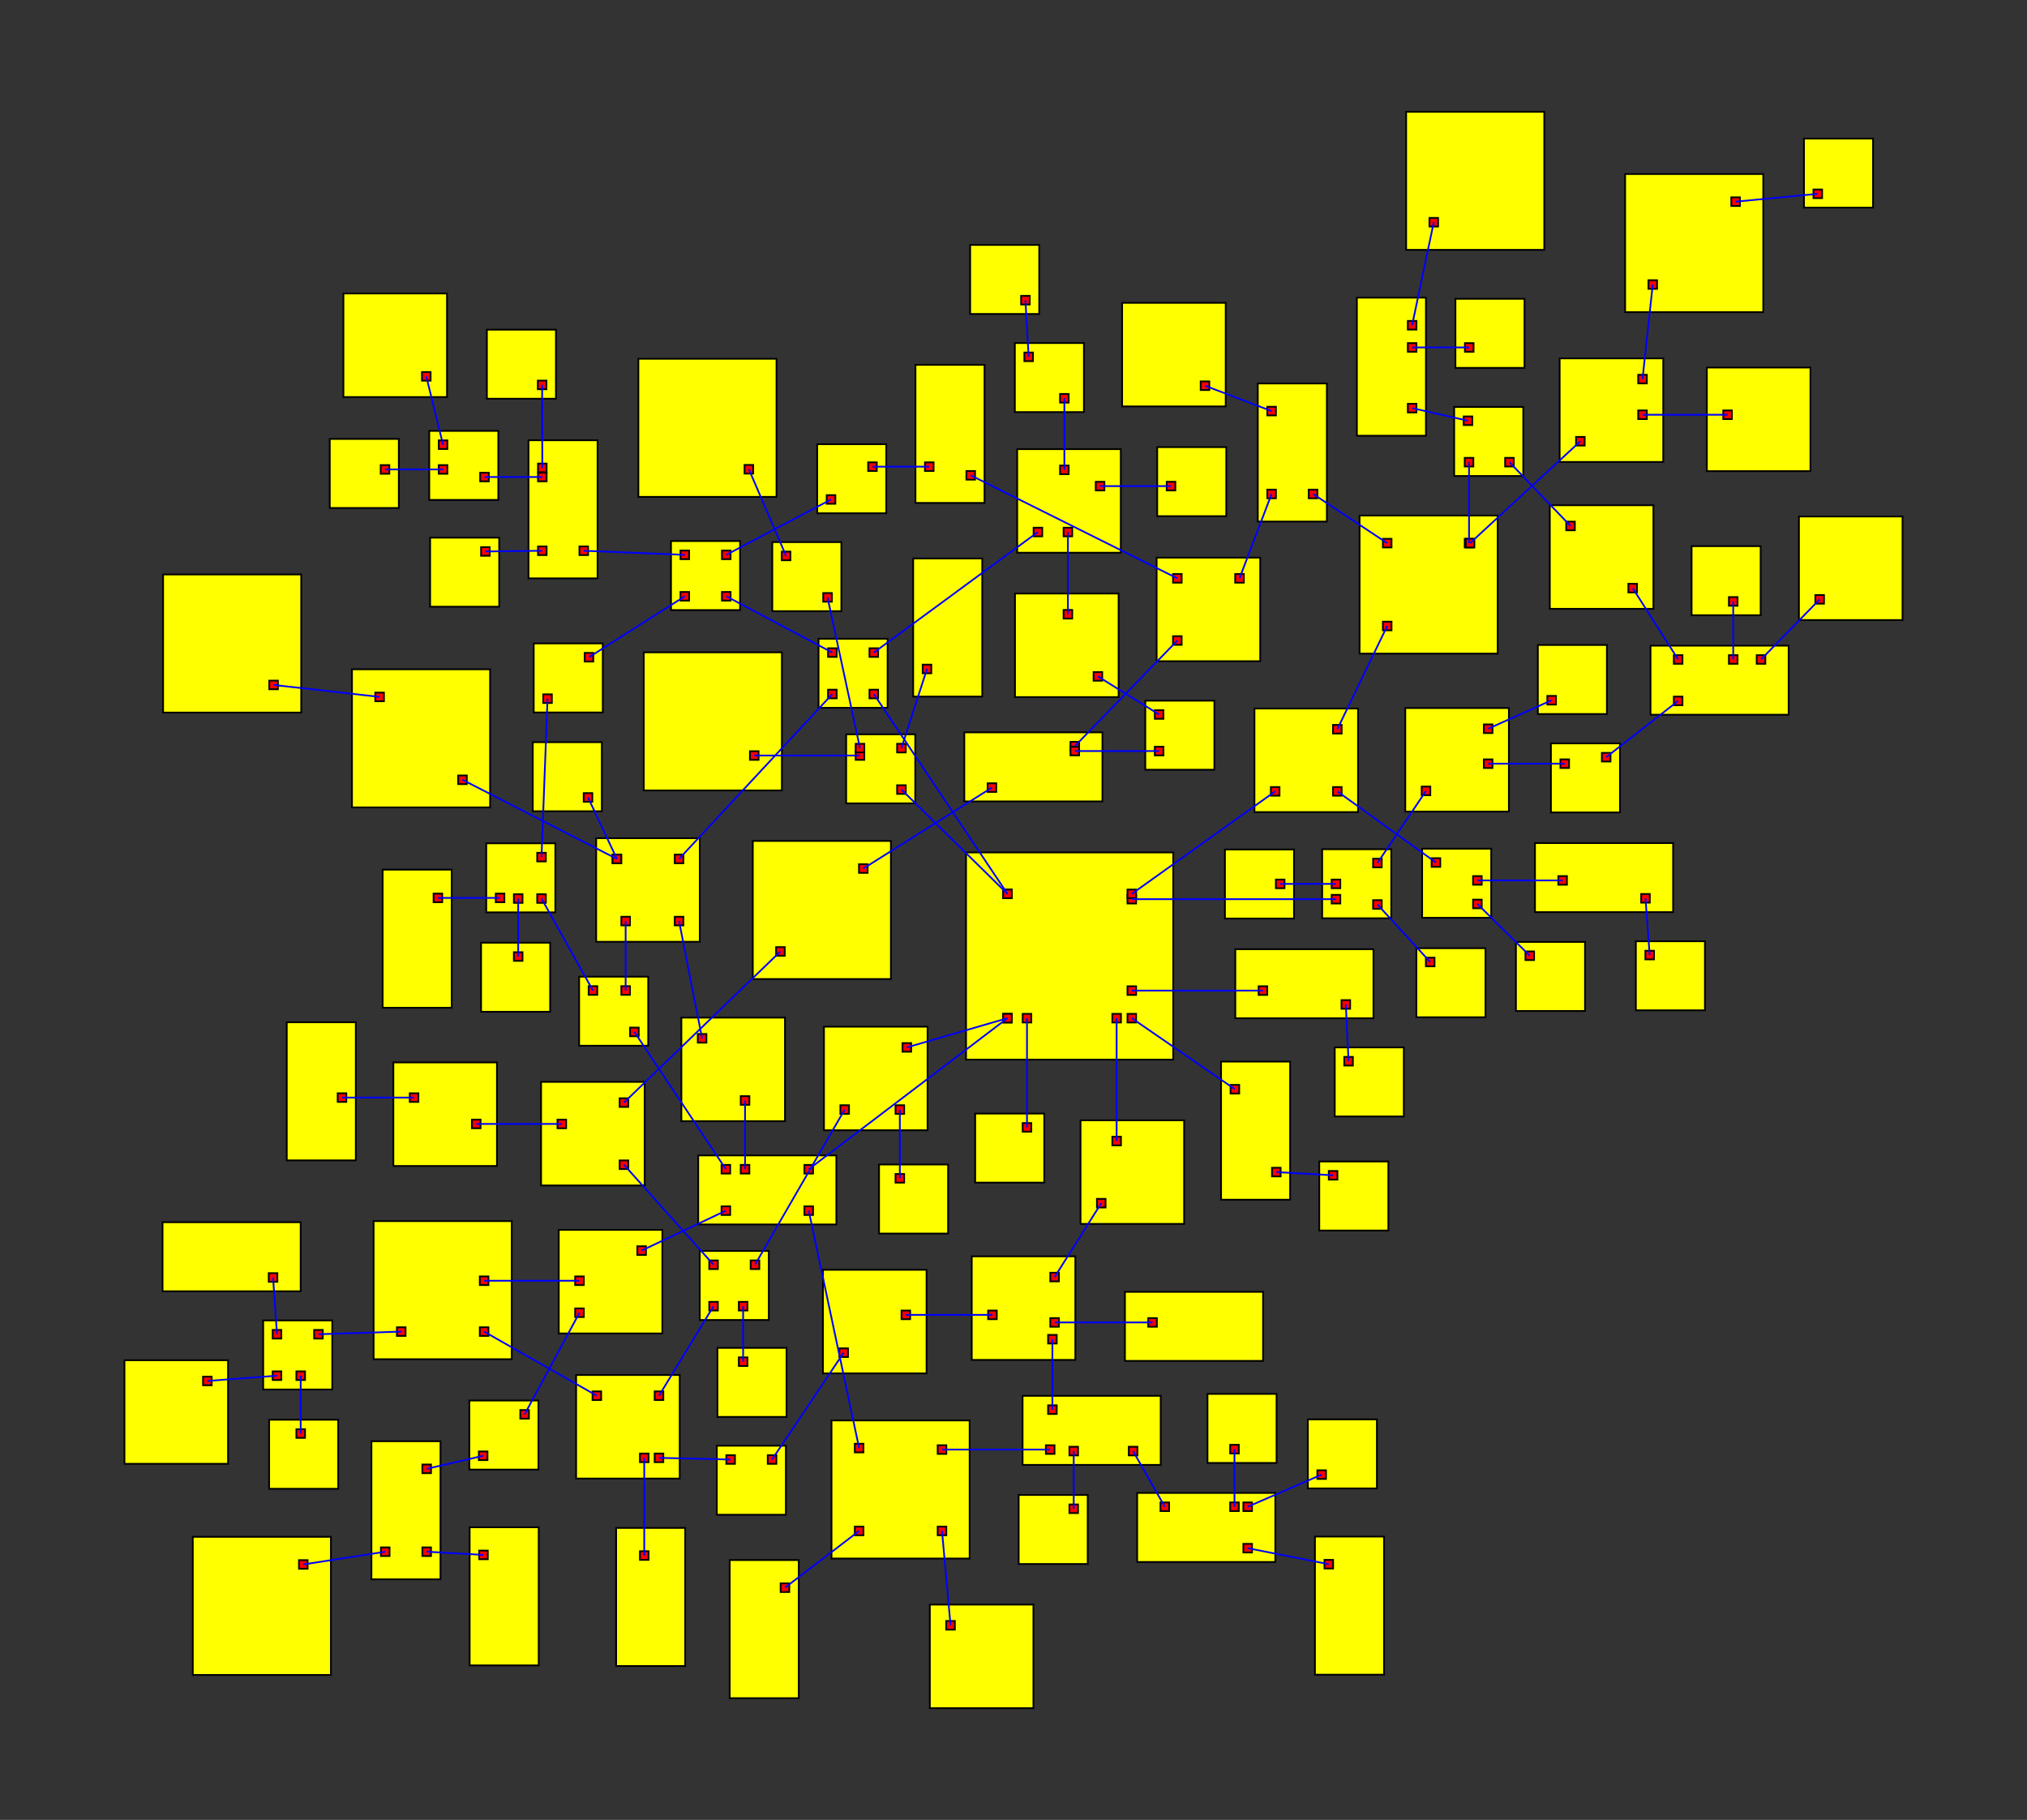 <svg width="100%" height="100%" viewBox="-284.426 -265.813 587.005 527.107"  xmlns="http://www.w3.org/2000/svg" xmlns:xlink="http://www.w3.org/1999/xlink" version="1.1">
<rect x="-284.426" y="-265.813" width="587.005" height="527.107" fill="#333333" stroke="none"/>
<rect x="-4.666" y="-18.917" width="60" height="60" fill="yellow" stroke="black" stroke-width="0.5"><title>room 0</title></rect><rect x="42.084" y="19.844" width="2.5" height="2.5" fill="red" stroke="black" stroke-width="0.5"></rect><rect x="6.084" y="-8.167" width="2.5" height="2.5" fill="red" stroke="black" stroke-width="0.5"></rect><rect x="6.084" y="27.833" width="2.5" height="2.5" fill="red" stroke="black" stroke-width="0.5"></rect><rect x="37.696" y="27.833" width="2.5" height="2.5" fill="red" stroke="black" stroke-width="0.5"></rect><rect x="6.084" y="27.833" width="2.5" height="2.5" fill="red" stroke="black" stroke-width="0.5"></rect><rect x="42.084" y="-6.633" width="2.5" height="2.5" fill="red" stroke="black" stroke-width="0.5"></rect><rect x="42.084" y="-8.167" width="2.5" height="2.5" fill="red" stroke="black" stroke-width="0.5"></rect><rect x="6.084" y="-8.167" width="2.5" height="2.5" fill="red" stroke="black" stroke-width="0.5"></rect><rect x="11.734" y="27.833" width="2.5" height="2.5" fill="red" stroke="black" stroke-width="0.5"></rect><rect x="42.084" y="27.833" width="2.5" height="2.5" fill="red" stroke="black" stroke-width="0.5"></rect>
<rect x="73.311" y="9.106" width="40" height="20" fill="yellow" stroke="black" stroke-width="0.5"><title>room 1</title></rect><rect x="80.061" y="19.844" width="2.5" height="2.5" fill="red" stroke="black" stroke-width="0.5"></rect><rect x="104.061" y="23.856" width="2.5" height="2.5" fill="red" stroke="black" stroke-width="0.5"></rect>
<rect x="-39.379" y="-53.132" width="20" height="20" fill="yellow" stroke="black" stroke-width="0.5"><title>room 2</title></rect><rect x="-24.629" y="-38.382" width="2.5" height="2.5" fill="red" stroke="black" stroke-width="0.5"></rect><rect x="-24.629" y="-50.382" width="2.5" height="2.5" fill="red" stroke="black" stroke-width="0.5"></rect><rect x="-36.629" y="-48.239" width="2.5" height="2.5" fill="red" stroke="black" stroke-width="0.5"></rect><rect x="-36.629" y="-50.382" width="2.5" height="2.5" fill="red" stroke="black" stroke-width="0.5"></rect>
<rect x="-82.223" y="68.831" width="40" height="20" fill="yellow" stroke="black" stroke-width="0.5"><title>room 3</title></rect><rect x="-51.473" y="71.581" width="2.5" height="2.5" fill="red" stroke="black" stroke-width="0.5"></rect><rect x="-51.473" y="83.581" width="2.5" height="2.5" fill="red" stroke="black" stroke-width="0.5"></rect><rect x="-69.913" y="71.581" width="2.5" height="2.5" fill="red" stroke="black" stroke-width="0.5"></rect><rect x="-75.473" y="83.581" width="2.5" height="2.5" fill="red" stroke="black" stroke-width="0.5"></rect><rect x="-75.473" y="71.581" width="2.5" height="2.5" fill="red" stroke="black" stroke-width="0.5"></rect>
<rect x="28.488" y="58.669" width="30" height="30" fill="yellow" stroke="black" stroke-width="0.5"><title>room 4</title></rect><rect x="37.696" y="63.419" width="2.5" height="2.5" fill="red" stroke="black" stroke-width="0.5"></rect><rect x="33.238" y="81.419" width="2.5" height="2.5" fill="red" stroke="black" stroke-width="0.5"></rect>
<rect x="-45.81" y="31.547" width="30" height="30" fill="yellow" stroke="black" stroke-width="0.5"><title>room 5</title></rect><rect x="-23.06" y="36.297" width="2.5" height="2.5" fill="red" stroke="black" stroke-width="0.5"></rect><rect x="-25.088" y="54.297" width="2.5" height="2.5" fill="red" stroke="black" stroke-width="0.5"></rect><rect x="-41.06" y="54.297" width="2.5" height="2.5" fill="red" stroke="black" stroke-width="0.5"></rect>
<rect x="98.465" y="-19.848" width="20" height="20" fill="yellow" stroke="black" stroke-width="0.5"><title>room 6</title></rect><rect x="101.215" y="-6.633" width="2.5" height="2.5" fill="red" stroke="black" stroke-width="0.5"></rect><rect x="113.215" y="-17.098" width="2.5" height="2.5" fill="red" stroke="black" stroke-width="0.5"></rect><rect x="113.215" y="-5.098" width="2.5" height="2.5" fill="red" stroke="black" stroke-width="0.5"></rect><rect x="101.215" y="-11.061" width="2.5" height="2.5" fill="red" stroke="black" stroke-width="0.5"></rect>
<rect x="78.856" y="-60.605" width="30" height="30" fill="yellow" stroke="black" stroke-width="0.5"><title>room 7</title></rect><rect x="83.606" y="-37.855" width="2.5" height="2.5" fill="red" stroke="black" stroke-width="0.5"></rect><rect x="101.606" y="-55.855" width="2.5" height="2.5" fill="red" stroke="black" stroke-width="0.5"></rect><rect x="101.606" y="-37.855" width="2.5" height="2.5" fill="red" stroke="black" stroke-width="0.5"></rect>
<rect x="-47.381" y="-80.806" width="20" height="20" fill="yellow" stroke="black" stroke-width="0.5"><title>room 8</title></rect><rect x="-32.631" y="-66.056" width="2.5" height="2.5" fill="red" stroke="black" stroke-width="0.5"></rect><rect x="-44.631" y="-78.056" width="2.5" height="2.5" fill="red" stroke="black" stroke-width="0.5"></rect><rect x="-32.631" y="-78.056" width="2.5" height="2.5" fill="red" stroke="black" stroke-width="0.5"></rect><rect x="-44.631" y="-66.056" width="2.5" height="2.5" fill="red" stroke="black" stroke-width="0.5"></rect>
<rect x="-2.016" y="56.711" width="20" height="20" fill="yellow" stroke="black" stroke-width="0.5"><title>room 9</title></rect><rect x="11.734" y="59.461" width="2.5" height="2.5" fill="red" stroke="black" stroke-width="0.5"></rect>
<rect x="69.189" y="41.658" width="20" height="40" fill="yellow" stroke="black" stroke-width="0.5"><title>room 10</title></rect><rect x="71.939" y="48.408" width="2.5" height="2.5" fill="red" stroke="black" stroke-width="0.5"></rect><rect x="83.939" y="72.408" width="2.5" height="2.5" fill="red" stroke="black" stroke-width="0.5"></rect>
<rect x="102.11" y="37.552" width="20" height="20" fill="yellow" stroke="black" stroke-width="0.5"><title>room 11</title></rect><rect x="104.86" y="40.302" width="2.5" height="2.5" fill="red" stroke="black" stroke-width="0.5"></rect>
<rect x="-19.974" y="-104.062" width="20" height="40" fill="yellow" stroke="black" stroke-width="0.5"><title>room 12</title></rect><rect x="-17.224" y="-73.312" width="2.5" height="2.5" fill="red" stroke="black" stroke-width="0.5"></rect>
<rect x="-98" y="-76.876" width="40" height="40" fill="yellow" stroke="black" stroke-width="0.5"><title>room 13</title></rect><rect x="-67.25" y="-48.239" width="2.5" height="2.5" fill="red" stroke="black" stroke-width="0.5"></rect>
<rect x="-60.779" y="-108.797" width="20" height="20" fill="yellow" stroke="black" stroke-width="0.5"><title>room 14</title></rect><rect x="-46.029" y="-94.047" width="2.5" height="2.5" fill="red" stroke="black" stroke-width="0.5"></rect><rect x="-58.029" y="-106.047" width="2.5" height="2.5" fill="red" stroke="black" stroke-width="0.5"></rect>
<rect x="-43.629" y="145.59" width="40" height="40" fill="yellow" stroke="black" stroke-width="0.5"><title>room 15</title></rect><rect x="-36.879" y="152.34" width="2.5" height="2.5" fill="red" stroke="black" stroke-width="0.5"></rect><rect x="-12.879" y="176.34" width="2.5" height="2.5" fill="red" stroke="black" stroke-width="0.5"></rect><rect x="-12.879" y="152.777" width="2.5" height="2.5" fill="red" stroke="black" stroke-width="0.5"></rect><rect x="-36.879" y="176.34" width="2.5" height="2.5" fill="red" stroke="black" stroke-width="0.5"></rect>
<rect x="-87.104" y="28.919" width="30" height="30" fill="yellow" stroke="black" stroke-width="0.5"><title>room 16</title></rect><rect x="-69.913" y="51.669" width="2.5" height="2.5" fill="red" stroke="black" stroke-width="0.5"></rect><rect x="-82.354" y="33.669" width="2.5" height="2.5" fill="red" stroke="black" stroke-width="0.5"></rect>
<rect x="-122.616" y="90.396" width="30" height="30" fill="yellow" stroke="black" stroke-width="0.5"><title>room 17</title></rect><rect x="-99.866" y="95.146" width="2.5" height="2.5" fill="red" stroke="black" stroke-width="0.5"></rect><rect x="-117.866" y="113.146" width="2.5" height="2.5" fill="red" stroke="black" stroke-width="0.5"></rect><rect x="-117.866" y="103.878" width="2.5" height="2.5" fill="red" stroke="black" stroke-width="0.5"></rect>
<rect x="-29.859" y="71.465" width="20" height="20" fill="yellow" stroke="black" stroke-width="0.5"><title>room 18</title></rect><rect x="-25.088" y="74.215" width="2.5" height="2.5" fill="red" stroke="black" stroke-width="0.5"></rect>
<rect x="-81.787" y="96.498" width="20" height="20" fill="yellow" stroke="black" stroke-width="0.5"><title>room 19</title></rect><rect x="-67.037" y="99.248" width="2.5" height="2.5" fill="red" stroke="black" stroke-width="0.5"></rect><rect x="-79.037" y="99.248" width="2.5" height="2.5" fill="red" stroke="black" stroke-width="0.5"></rect><rect x="-70.472" y="111.248" width="2.5" height="2.5" fill="red" stroke="black" stroke-width="0.5"></rect><rect x="-79.037" y="111.248" width="2.5" height="2.5" fill="red" stroke="black" stroke-width="0.5"></rect>
<rect x="122.535" y="-60.747" width="30" height="30" fill="yellow" stroke="black" stroke-width="0.5"><title>room 20</title></rect><rect x="127.285" y="-37.997" width="2.5" height="2.5" fill="red" stroke="black" stroke-width="0.5"></rect><rect x="145.285" y="-45.876" width="2.5" height="2.5" fill="red" stroke="black" stroke-width="0.5"></rect><rect x="145.285" y="-55.997" width="2.5" height="2.5" fill="red" stroke="black" stroke-width="0.5"></rect>
<rect x="125.754" y="8.816" width="20" height="20" fill="yellow" stroke="black" stroke-width="0.5"><title>room 21</title></rect><rect x="128.504" y="11.566" width="2.5" height="2.5" fill="red" stroke="black" stroke-width="0.5"></rect>
<rect x="70.311" y="-19.774" width="20" height="20" fill="yellow" stroke="black" stroke-width="0.5"><title>room 22</title></rect><rect x="85.061" y="-11.061" width="2.5" height="2.5" fill="red" stroke="black" stroke-width="0.5"></rect>
<rect x="109.297" y="-116.502" width="40" height="40" fill="yellow" stroke="black" stroke-width="0.5"><title>room 23</title></rect><rect x="116.047" y="-85.752" width="2.5" height="2.5" fill="red" stroke="black" stroke-width="0.5"></rect><rect x="139.748" y="-109.752" width="2.5" height="2.5" fill="red" stroke="black" stroke-width="0.5"></rect><rect x="116.047" y="-109.752" width="2.5" height="2.5" fill="red" stroke="black" stroke-width="0.5"></rect><rect x="140.047" y="-109.752" width="2.5" height="2.5" fill="red" stroke="black" stroke-width="0.5"></rect>
<rect x="127.415" y="-20.001" width="20" height="20" fill="yellow" stroke="black" stroke-width="0.5"><title>room 24</title></rect><rect x="130.165" y="-17.251" width="2.5" height="2.5" fill="red" stroke="black" stroke-width="0.5"></rect><rect x="142.165" y="-12.066" width="2.5" height="2.5" fill="red" stroke="black" stroke-width="0.5"></rect><rect x="142.165" y="-5.251" width="2.5" height="2.5" fill="red" stroke="black" stroke-width="0.5"></rect>
<rect x="-90.107" y="-109.111" width="20" height="20" fill="yellow" stroke="black" stroke-width="0.5"><title>room 25</title></rect><rect x="-75.357" y="-94.361" width="2.5" height="2.5" fill="red" stroke="black" stroke-width="0.5"></rect><rect x="-75.357" y="-106.361" width="2.5" height="2.5" fill="red" stroke="black" stroke-width="0.5"></rect><rect x="-87.357" y="-94.361" width="2.5" height="2.5" fill="red" stroke="black" stroke-width="0.5"></rect><rect x="-87.357" y="-106.361" width="2.5" height="2.5" fill="red" stroke="black" stroke-width="0.5"></rect>
<rect x="10.149" y="-135.726" width="30" height="30" fill="yellow" stroke="black" stroke-width="0.5"><title>room 26</title></rect><rect x="14.899" y="-112.976" width="2.5" height="2.5" fill="red" stroke="black" stroke-width="0.5"></rect><rect x="22.559" y="-130.976" width="2.5" height="2.5" fill="red" stroke="black" stroke-width="0.5"></rect><rect x="32.899" y="-126.269" width="2.5" height="2.5" fill="red" stroke="black" stroke-width="0.5"></rect><rect x="23.581" y="-112.976" width="2.5" height="2.5" fill="red" stroke="black" stroke-width="0.5"></rect>
<rect x="97.629" y="70.589" width="20" height="20" fill="yellow" stroke="black" stroke-width="0.5"><title>room 27</title></rect><rect x="100.379" y="73.339" width="2.5" height="2.5" fill="red" stroke="black" stroke-width="0.5"></rect>
<rect x="-99.555" y="-161.901" width="40" height="40" fill="yellow" stroke="black" stroke-width="0.5"><title>room 28</title></rect><rect x="-68.805" y="-131.151" width="2.5" height="2.5" fill="red" stroke="black" stroke-width="0.5"></rect>
<rect x="-15.156" y="198.928" width="30" height="30" fill="yellow" stroke="black" stroke-width="0.5"><title>room 29</title></rect><rect x="-10.406" y="203.678" width="2.5" height="2.5" fill="red" stroke="black" stroke-width="0.5"></rect>
<rect x="11.706" y="138.464" width="40" height="20" fill="yellow" stroke="black" stroke-width="0.5"><title>room 30</title></rect><rect x="18.456" y="152.777" width="2.5" height="2.5" fill="red" stroke="black" stroke-width="0.5"></rect><rect x="25.264" y="153.214" width="2.5" height="2.5" fill="red" stroke="black" stroke-width="0.5"></rect><rect x="42.456" y="153.214" width="2.5" height="2.5" fill="red" stroke="black" stroke-width="0.5"></rect><rect x="19.094" y="141.214" width="2.5" height="2.5" fill="red" stroke="black" stroke-width="0.5"></rect>
<rect x="-73.112" y="186.032" width="20" height="40" fill="yellow" stroke="black" stroke-width="0.5"><title>room 31</title></rect><rect x="-58.362" y="192.782" width="2.5" height="2.5" fill="red" stroke="black" stroke-width="0.5"></rect>
<rect x="-111.778" y="-23.043" width="30" height="30" fill="yellow" stroke="black" stroke-width="0.5"><title>room 32</title></rect><rect x="-89.028" y="-18.293" width="2.5" height="2.5" fill="red" stroke="black" stroke-width="0.5"></rect><rect x="-89.028" y="-0.293" width="2.5" height="2.5" fill="red" stroke="black" stroke-width="0.5"></rect><rect x="-107.028" y="-18.293" width="2.5" height="2.5" fill="red" stroke="black" stroke-width="0.5"></rect><rect x="-107.028" y="-18.293" width="2.5" height="2.5" fill="red" stroke="black" stroke-width="0.5"></rect><rect x="-104.494" y="-0.293" width="2.5" height="2.5" fill="red" stroke="black" stroke-width="0.5"></rect>
<rect x="-148.504" y="139.826" width="20" height="20" fill="yellow" stroke="black" stroke-width="0.5"><title>room 33</title></rect><rect x="-133.754" y="142.576" width="2.5" height="2.5" fill="red" stroke="black" stroke-width="0.5"></rect><rect x="-145.754" y="154.576" width="2.5" height="2.5" fill="red" stroke="black" stroke-width="0.5"></rect>
<rect x="-176.229" y="87.859" width="40" height="40" fill="yellow" stroke="black" stroke-width="0.5"><title>room 34</title></rect><rect x="-145.479" y="103.878" width="2.5" height="2.5" fill="red" stroke="black" stroke-width="0.5"></rect><rect x="-169.479" y="118.61" width="2.5" height="2.5" fill="red" stroke="black" stroke-width="0.5"></rect><rect x="-145.479" y="118.61" width="2.5" height="2.5" fill="red" stroke="black" stroke-width="0.5"></rect>
<rect x="-127.732" y="47.534" width="30" height="30" fill="yellow" stroke="black" stroke-width="0.5"><title>room 35</title></rect><rect x="-104.982" y="70.284" width="2.5" height="2.5" fill="red" stroke="black" stroke-width="0.5"></rect><rect x="-122.982" y="58.465" width="2.5" height="2.5" fill="red" stroke="black" stroke-width="0.5"></rect><rect x="-104.982" y="52.284" width="2.5" height="2.5" fill="red" stroke="black" stroke-width="0.5"></rect>
<rect x="-76.657" y="124.574" width="20" height="20" fill="yellow" stroke="black" stroke-width="0.5"><title>room 36</title></rect><rect x="-70.472" y="127.324" width="2.5" height="2.5" fill="red" stroke="black" stroke-width="0.5"></rect>
<rect x="164.713" y="-50.504" width="20" height="20" fill="yellow" stroke="black" stroke-width="0.5"><title>room 37</title></rect><rect x="167.463" y="-45.876" width="2.5" height="2.5" fill="red" stroke="black" stroke-width="0.5"></rect><rect x="179.463" y="-47.754" width="2.5" height="2.5" fill="red" stroke="black" stroke-width="0.5"></rect>
<rect x="160.921" y="-79.006" width="20" height="20" fill="yellow" stroke="black" stroke-width="0.5"><title>room 38</title></rect><rect x="163.671" y="-64.256" width="2.5" height="2.5" fill="red" stroke="black" stroke-width="0.5"></rect>
<rect x="136.698" y="-147.951" width="20" height="20" fill="yellow" stroke="black" stroke-width="0.5"><title>room 39</title></rect><rect x="139.748" y="-133.201" width="2.5" height="2.5" fill="red" stroke="black" stroke-width="0.5"></rect><rect x="139.448" y="-145.201" width="2.5" height="2.5" fill="red" stroke="black" stroke-width="0.5"></rect><rect x="151.448" y="-133.201" width="2.5" height="2.5" fill="red" stroke="black" stroke-width="0.5"></rect>
<rect x="79.821" y="-154.749" width="20" height="40" fill="yellow" stroke="black" stroke-width="0.5"><title>room 40</title></rect><rect x="94.571" y="-123.999" width="2.5" height="2.5" fill="red" stroke="black" stroke-width="0.5"></rect><rect x="82.571" y="-123.999" width="2.5" height="2.5" fill="red" stroke="black" stroke-width="0.5"></rect><rect x="82.571" y="-147.999" width="2.5" height="2.5" fill="red" stroke="black" stroke-width="0.5"></rect>
<rect x="167.237" y="-162.014" width="30" height="30" fill="yellow" stroke="black" stroke-width="0.5"><title>room 41</title></rect><rect x="171.987" y="-139.264" width="2.5" height="2.5" fill="red" stroke="black" stroke-width="0.5"></rect><rect x="189.987" y="-157.264" width="2.5" height="2.5" fill="red" stroke="black" stroke-width="0.5"></rect><rect x="189.987" y="-146.937" width="2.5" height="2.5" fill="red" stroke="black" stroke-width="0.5"></rect>
<rect x="160.095" y="-21.631" width="40" height="20" fill="yellow" stroke="black" stroke-width="0.5"><title>room 42</title></rect><rect x="166.845" y="-12.066" width="2.5" height="2.5" fill="red" stroke="black" stroke-width="0.5"></rect><rect x="190.845" y="-6.881" width="2.5" height="2.5" fill="red" stroke="black" stroke-width="0.5"></rect>
<rect x="154.582" y="7.002" width="20" height="20" fill="yellow" stroke="black" stroke-width="0.5"><title>room 43</title></rect><rect x="157.332" y="9.752" width="2.5" height="2.5" fill="red" stroke="black" stroke-width="0.5"></rect>
<rect x="-47.769" y="-137.154" width="20" height="20" fill="yellow" stroke="black" stroke-width="0.5"><title>room 44</title></rect><rect x="-45.019" y="-122.404" width="2.5" height="2.5" fill="red" stroke="black" stroke-width="0.5"></rect><rect x="-33.019" y="-131.901" width="2.5" height="2.5" fill="red" stroke="black" stroke-width="0.5"></rect>
<rect x="-129.866" y="-79.46" width="20" height="20" fill="yellow" stroke="black" stroke-width="0.5"><title>room 45</title></rect><rect x="-115.116" y="-76.71" width="2.5" height="2.5" fill="red" stroke="black" stroke-width="0.5"></rect><rect x="-127.116" y="-64.71" width="2.5" height="2.5" fill="red" stroke="black" stroke-width="0.5"></rect>
<rect x="-131.377" y="-138.298" width="20" height="40" fill="yellow" stroke="black" stroke-width="0.5"><title>room 46</title></rect><rect x="-116.627" y="-107.548" width="2.5" height="2.5" fill="red" stroke="black" stroke-width="0.5"></rect><rect x="-128.627" y="-128.907" width="2.5" height="2.5" fill="red" stroke="black" stroke-width="0.5"></rect><rect x="-128.627" y="-131.548" width="2.5" height="2.5" fill="red" stroke="black" stroke-width="0.5"></rect><rect x="-128.627" y="-107.548" width="2.5" height="2.5" fill="red" stroke="black" stroke-width="0.5"></rect>
<rect x="9.469" y="-166.458" width="20" height="20" fill="yellow" stroke="black" stroke-width="0.5"><title>room 47</title></rect><rect x="22.559" y="-151.708" width="2.5" height="2.5" fill="red" stroke="black" stroke-width="0.5"></rect><rect x="12.22" y="-163.708" width="2.5" height="2.5" fill="red" stroke="black" stroke-width="0.5"></rect>
<rect x="50.694" y="-136.312" width="20" height="20" fill="yellow" stroke="black" stroke-width="0.5"><title>room 48</title></rect><rect x="53.444" y="-126.269" width="2.5" height="2.5" fill="red" stroke="black" stroke-width="0.5"></rect>
<rect x="9.514" y="-93.907" width="30" height="30" fill="yellow" stroke="black" stroke-width="0.5"><title>room 49</title></rect><rect x="23.581" y="-89.157" width="2.5" height="2.5" fill="red" stroke="black" stroke-width="0.5"></rect><rect x="32.264" y="-71.157" width="2.5" height="2.5" fill="red" stroke="black" stroke-width="0.5"></rect>
<rect x="10.571" y="167.173" width="20" height="20" fill="yellow" stroke="black" stroke-width="0.5"><title>room 50</title></rect><rect x="25.264" y="169.923" width="2.5" height="2.5" fill="red" stroke="black" stroke-width="0.5"></rect>
<rect x="44.892" y="166.588" width="40" height="20" fill="yellow" stroke="black" stroke-width="0.5"><title>room 51</title></rect><rect x="51.642" y="169.338" width="2.5" height="2.5" fill="red" stroke="black" stroke-width="0.5"></rect><rect x="71.824" y="169.338" width="2.5" height="2.5" fill="red" stroke="black" stroke-width="0.5"></rect><rect x="75.642" y="169.338" width="2.5" height="2.5" fill="red" stroke="black" stroke-width="0.5"></rect><rect x="75.642" y="181.338" width="2.5" height="2.5" fill="red" stroke="black" stroke-width="0.5"></rect>
<rect x="-3.018" y="98.063" width="30" height="30" fill="yellow" stroke="black" stroke-width="0.5"><title>room 52</title></rect><rect x="19.732" y="102.813" width="2.5" height="2.5" fill="red" stroke="black" stroke-width="0.5"></rect><rect x="19.094" y="120.813" width="2.5" height="2.5" fill="red" stroke="black" stroke-width="0.5"></rect><rect x="19.732" y="115.955" width="2.5" height="2.5" fill="red" stroke="black" stroke-width="0.5"></rect><rect x="1.732" y="113.764" width="2.5" height="2.5" fill="red" stroke="black" stroke-width="0.5"></rect>
<rect x="-130.143" y="-50.851" width="20" height="20" fill="yellow" stroke="black" stroke-width="0.5"><title>room 53</title></rect><rect x="-115.393" y="-36.101" width="2.5" height="2.5" fill="red" stroke="black" stroke-width="0.5"></rect>
<rect x="-182.494" y="-71.963" width="40" height="40" fill="yellow" stroke="black" stroke-width="0.5"><title>room 54</title></rect><rect x="-151.744" y="-41.213" width="2.5" height="2.5" fill="red" stroke="black" stroke-width="0.5"></rect><rect x="-175.744" y="-65.213" width="2.5" height="2.5" fill="red" stroke="black" stroke-width="0.5"></rect>
<rect x="-176.861" y="151.611" width="20" height="40" fill="yellow" stroke="black" stroke-width="0.5"><title>room 55</title></rect><rect x="-162.111" y="158.361" width="2.5" height="2.5" fill="red" stroke="black" stroke-width="0.5"></rect><rect x="-162.111" y="182.361" width="2.5" height="2.5" fill="red" stroke="black" stroke-width="0.5"></rect><rect x="-174.111" y="182.361" width="2.5" height="2.5" fill="red" stroke="black" stroke-width="0.5"></rect>
<rect x="-208.207" y="116.628" width="20" height="20" fill="yellow" stroke="black" stroke-width="0.5"><title>room 56</title></rect><rect x="-193.457" y="119.378" width="2.5" height="2.5" fill="red" stroke="black" stroke-width="0.5"></rect><rect x="-205.457" y="119.378" width="2.5" height="2.5" fill="red" stroke="black" stroke-width="0.5"></rect><rect x="-205.457" y="131.378" width="2.5" height="2.5" fill="red" stroke="black" stroke-width="0.5"></rect><rect x="-198.596" y="131.378" width="2.5" height="2.5" fill="red" stroke="black" stroke-width="0.5"></rect>
<rect x="-117.585" y="132.427" width="30" height="30" fill="yellow" stroke="black" stroke-width="0.5"><title>room 57</title></rect><rect x="-94.835" y="137.177" width="2.5" height="2.5" fill="red" stroke="black" stroke-width="0.5"></rect><rect x="-112.835" y="137.177" width="2.5" height="2.5" fill="red" stroke="black" stroke-width="0.5"></rect><rect x="-94.835" y="155.177" width="2.5" height="2.5" fill="red" stroke="black" stroke-width="0.5"></rect><rect x="-99.103" y="155.177" width="2.5" height="2.5" fill="red" stroke="black" stroke-width="0.5"></rect>
<rect x="-170.511" y="41.896" width="30" height="30" fill="yellow" stroke="black" stroke-width="0.5"><title>room 58</title></rect><rect x="-147.761" y="58.465" width="2.5" height="2.5" fill="red" stroke="black" stroke-width="0.5"></rect><rect x="-165.761" y="50.834" width="2.5" height="2.5" fill="red" stroke="black" stroke-width="0.5"></rect>
<rect x="-66.422" y="-22.25" width="40" height="40" fill="yellow" stroke="black" stroke-width="0.5"><title>room 59</title></rect><rect x="-59.672" y="8.5" width="2.5" height="2.5" fill="red" stroke="black" stroke-width="0.5"></rect><rect x="-35.672" y="-15.5" width="2.5" height="2.5" fill="red" stroke="black" stroke-width="0.5"></rect>
<rect x="193.554" y="-78.807" width="40" height="20" fill="yellow" stroke="black" stroke-width="0.5"><title>room 60</title></rect><rect x="200.304" y="-64.057" width="2.5" height="2.5" fill="red" stroke="black" stroke-width="0.5"></rect><rect x="224.304" y="-76.057" width="2.5" height="2.5" fill="red" stroke="black" stroke-width="0.5"></rect><rect x="216.25" y="-76.057" width="2.5" height="2.5" fill="red" stroke="black" stroke-width="0.5"></rect><rect x="200.304" y="-76.057" width="2.5" height="2.5" fill="red" stroke="black" stroke-width="0.5"></rect>
<rect x="108.517" y="-179.609" width="20" height="40" fill="yellow" stroke="black" stroke-width="0.5"><title>room 61</title></rect><rect x="123.267" y="-148.859" width="2.5" height="2.5" fill="red" stroke="black" stroke-width="0.5"></rect><rect x="123.267" y="-166.433" width="2.5" height="2.5" fill="red" stroke="black" stroke-width="0.5"></rect><rect x="123.267" y="-172.859" width="2.5" height="2.5" fill="red" stroke="black" stroke-width="0.5"></rect>
<rect x="50.526" y="-104.304" width="30" height="30" fill="yellow" stroke="black" stroke-width="0.5"><title>room 62</title></rect><rect x="73.276" y="-99.554" width="2.5" height="2.5" fill="red" stroke="black" stroke-width="0.5"></rect><rect x="55.276" y="-81.554" width="2.5" height="2.5" fill="red" stroke="black" stroke-width="0.5"></rect><rect x="55.276" y="-99.554" width="2.5" height="2.5" fill="red" stroke="black" stroke-width="0.5"></rect>
<rect x="40.533" y="-178.099" width="30" height="30" fill="yellow" stroke="black" stroke-width="0.5"><title>room 63</title></rect><rect x="63.283" y="-155.349" width="2.5" height="2.5" fill="red" stroke="black" stroke-width="0.5"></rect>
<rect x="186.198" y="-215.406" width="40" height="40" fill="yellow" stroke="black" stroke-width="0.5"><title>room 64</title></rect><rect x="192.948" y="-184.656" width="2.5" height="2.5" fill="red" stroke="black" stroke-width="0.5"></rect><rect x="216.948" y="-208.656" width="2.5" height="2.5" fill="red" stroke="black" stroke-width="0.5"></rect>
<rect x="209.865" y="-159.359" width="30" height="30" fill="yellow" stroke="black" stroke-width="0.5"><title>room 65</title></rect><rect x="214.615" y="-146.937" width="2.5" height="2.5" fill="red" stroke="black" stroke-width="0.5"></rect>
<rect x="189.31" y="6.806" width="20" height="20" fill="yellow" stroke="black" stroke-width="0.5"><title>room 66</title></rect><rect x="192.06" y="9.556" width="2.5" height="2.5" fill="red" stroke="black" stroke-width="0.5"></rect>
<rect x="-143.609" y="-21.566" width="20" height="20" fill="yellow" stroke="black" stroke-width="0.5"><title>room 67</title></rect><rect x="-128.859" y="-18.816" width="2.5" height="2.5" fill="red" stroke="black" stroke-width="0.5"></rect><rect x="-135.609" y="-6.816" width="2.5" height="2.5" fill="red" stroke="black" stroke-width="0.5"></rect><rect x="-128.859" y="-6.816" width="2.5" height="2.5" fill="red" stroke="black" stroke-width="0.5"></rect><rect x="-140.859" y="-7" width="2.5" height="2.5" fill="red" stroke="black" stroke-width="0.5"></rect>
<rect x="-160.12" y="-141.016" width="20" height="20" fill="yellow" stroke="black" stroke-width="0.5"><title>room 68</title></rect><rect x="-145.37" y="-128.907" width="2.5" height="2.5" fill="red" stroke="black" stroke-width="0.5"></rect><rect x="-157.37" y="-131.1" width="2.5" height="2.5" fill="red" stroke="black" stroke-width="0.5"></rect><rect x="-157.37" y="-138.266" width="2.5" height="2.5" fill="red" stroke="black" stroke-width="0.5"></rect>
<rect x="-143.428" y="-170.328" width="20" height="20" fill="yellow" stroke="black" stroke-width="0.5"><title>room 69</title></rect><rect x="-128.678" y="-155.578" width="2.5" height="2.5" fill="red" stroke="black" stroke-width="0.5"></rect>
<rect x="-159.863" y="-110.09" width="20" height="20" fill="yellow" stroke="black" stroke-width="0.5"><title>room 70</title></rect><rect x="-145.113" y="-107.34" width="2.5" height="2.5" fill="red" stroke="black" stroke-width="0.5"></rect>
<rect x="-3.475" y="-194.874" width="20" height="20" fill="yellow" stroke="black" stroke-width="0.5"><title>room 71</title></rect><rect x="11.275" y="-180.124" width="2.5" height="2.5" fill="red" stroke="black" stroke-width="0.5"></rect>
<rect x="47.246" y="-62.874" width="20" height="20" fill="yellow" stroke="black" stroke-width="0.5"><title>room 72</title></rect><rect x="49.996" y="-60.124" width="2.5" height="2.5" fill="red" stroke="black" stroke-width="0.5"></rect><rect x="49.996" y="-49.536" width="2.5" height="2.5" fill="red" stroke="black" stroke-width="0.5"></rect>
<rect x="65.257" y="137.902" width="20" height="20" fill="yellow" stroke="black" stroke-width="0.5"><title>room 73</title></rect><rect x="71.824" y="152.652" width="2.5" height="2.5" fill="red" stroke="black" stroke-width="0.5"></rect>
<rect x="94.317" y="145.282" width="20" height="20" fill="yellow" stroke="black" stroke-width="0.5"><title>room 74</title></rect><rect x="97.067" y="160.032" width="2.5" height="2.5" fill="red" stroke="black" stroke-width="0.5"></rect>
<rect x="96.379" y="179.229" width="20" height="40" fill="yellow" stroke="black" stroke-width="0.5"><title>room 75</title></rect><rect x="99.129" y="185.979" width="2.5" height="2.5" fill="red" stroke="black" stroke-width="0.5"></rect>
<rect x="41.348" y="108.347" width="40" height="20" fill="yellow" stroke="black" stroke-width="0.5"><title>room 76</title></rect><rect x="48.098" y="115.955" width="2.5" height="2.5" fill="red" stroke="black" stroke-width="0.5"></rect>
<rect x="-46.101" y="101.964" width="30" height="30" fill="yellow" stroke="black" stroke-width="0.5"><title>room 77</title></rect><rect x="-23.351" y="113.764" width="2.5" height="2.5" fill="red" stroke="black" stroke-width="0.5"></rect><rect x="-41.351" y="124.714" width="2.5" height="2.5" fill="red" stroke="black" stroke-width="0.5"></rect>
<rect x="-237.197" y="-99.43" width="40" height="40" fill="yellow" stroke="black" stroke-width="0.5"><title>room 78</title></rect><rect x="-206.447" y="-68.68" width="2.5" height="2.5" fill="red" stroke="black" stroke-width="0.5"></rect>
<rect x="-148.42" y="176.537" width="20" height="40" fill="yellow" stroke="black" stroke-width="0.5"><title>room 79</title></rect><rect x="-145.67" y="183.287" width="2.5" height="2.5" fill="red" stroke="black" stroke-width="0.5"></rect>
<rect x="-228.596" y="179.303" width="40" height="40" fill="yellow" stroke="black" stroke-width="0.5"><title>room 80</title></rect><rect x="-197.846" y="186.053" width="2.5" height="2.5" fill="red" stroke="black" stroke-width="0.5"></rect>
<rect x="-237.353" y="88.184" width="40" height="20" fill="yellow" stroke="black" stroke-width="0.5"><title>room 81</title></rect><rect x="-206.603" y="102.934" width="2.5" height="2.5" fill="red" stroke="black" stroke-width="0.5"></rect>
<rect x="-248.382" y="128.153" width="30" height="30" fill="yellow" stroke="black" stroke-width="0.5"><title>room 82</title></rect><rect x="-225.632" y="132.903" width="2.5" height="2.5" fill="red" stroke="black" stroke-width="0.5"></rect>
<rect x="-206.485" y="145.389" width="20" height="20" fill="yellow" stroke="black" stroke-width="0.5"><title>room 83</title></rect><rect x="-198.596" y="148.139" width="2.5" height="2.5" fill="red" stroke="black" stroke-width="0.5"></rect>
<rect x="-76.842" y="152.91" width="20" height="20" fill="yellow" stroke="black" stroke-width="0.5"><title>room 84</title></rect><rect x="-74.092" y="155.66" width="2.5" height="2.5" fill="red" stroke="black" stroke-width="0.5"></rect><rect x="-62.092" y="155.66" width="2.5" height="2.5" fill="red" stroke="black" stroke-width="0.5"></rect>
<rect x="-105.997" y="176.72" width="20" height="40" fill="yellow" stroke="black" stroke-width="0.5"><title>room 85</title></rect><rect x="-99.103" y="183.47" width="2.5" height="2.5" fill="red" stroke="black" stroke-width="0.5"></rect>
<rect x="-201.386" y="30.271" width="20" height="40" fill="yellow" stroke="black" stroke-width="0.5"><title>room 86</title></rect><rect x="-186.636" y="50.834" width="2.5" height="2.5" fill="red" stroke="black" stroke-width="0.5"></rect>
<rect x="236.535" y="-116.223" width="30" height="30" fill="yellow" stroke="black" stroke-width="0.5"><title>room 87</title></rect><rect x="241.285" y="-93.473" width="2.5" height="2.5" fill="red" stroke="black" stroke-width="0.5"></rect>
<rect x="205.447" y="-107.626" width="20" height="20" fill="yellow" stroke="black" stroke-width="0.5"><title>room 88</title></rect><rect x="216.251" y="-92.876" width="2.5" height="2.5" fill="red" stroke="black" stroke-width="0.5"></rect>
<rect x="164.389" y="-119.477" width="30" height="30" fill="yellow" stroke="black" stroke-width="0.5"><title>room 89</title></rect><rect x="169.139" y="-114.727" width="2.5" height="2.5" fill="red" stroke="black" stroke-width="0.5"></rect><rect x="187.139" y="-96.727" width="2.5" height="2.5" fill="red" stroke="black" stroke-width="0.5"></rect>
<rect x="137.058" y="-179.264" width="20" height="20" fill="yellow" stroke="black" stroke-width="0.5"><title>room 90</title></rect><rect x="139.808" y="-166.433" width="2.5" height="2.5" fill="red" stroke="black" stroke-width="0.5"></rect>
<rect x="122.785" y="-233.447" width="40" height="40" fill="yellow" stroke="black" stroke-width="0.5"><title>room 91</title></rect><rect x="129.535" y="-202.697" width="2.5" height="2.5" fill="red" stroke="black" stroke-width="0.5"></rect>
<rect x="-5.168" y="-53.698" width="40" height="20" fill="yellow" stroke="black" stroke-width="0.5"><title>room 92</title></rect><rect x="1.582" y="-38.948" width="2.5" height="2.5" fill="red" stroke="black" stroke-width="0.5"></rect><rect x="25.582" y="-50.948" width="2.5" height="2.5" fill="red" stroke="black" stroke-width="0.5"></rect><rect x="25.582" y="-49.536" width="2.5" height="2.5" fill="red" stroke="black" stroke-width="0.5"></rect>
<rect x="-19.314" y="-160.147" width="20" height="40" fill="yellow" stroke="black" stroke-width="0.5"><title>room 93</title></rect><rect x="-16.564" y="-131.901" width="2.5" height="2.5" fill="red" stroke="black" stroke-width="0.5"></rect><rect x="-4.564" y="-129.397" width="2.5" height="2.5" fill="red" stroke="black" stroke-width="0.5"></rect>
<rect x="237.993" y="-225.678" width="20" height="20" fill="yellow" stroke="black" stroke-width="0.5"><title>room 94</title></rect><rect x="240.743" y="-210.928" width="2.5" height="2.5" fill="red" stroke="black" stroke-width="0.5"></rect>
<rect x="-145.109" y="7.229" width="20" height="20" fill="yellow" stroke="black" stroke-width="0.5"><title>room 95</title></rect><rect x="-135.609" y="9.979" width="2.5" height="2.5" fill="red" stroke="black" stroke-width="0.5"></rect>
<rect x="-116.711" y="17.066" width="20" height="20" fill="yellow" stroke="black" stroke-width="0.5"><title>room 96</title></rect><rect x="-101.961" y="31.816" width="2.5" height="2.5" fill="red" stroke="black" stroke-width="0.5"></rect><rect x="-104.494" y="19.816" width="2.5" height="2.5" fill="red" stroke="black" stroke-width="0.5"></rect><rect x="-113.961" y="19.816" width="2.5" height="2.5" fill="red" stroke="black" stroke-width="0.5"></rect>
<rect x="-173.616" y="-13.933" width="20" height="40" fill="yellow" stroke="black" stroke-width="0.5"><title>room 97</title></rect><rect x="-158.866" y="-7" width="2.5" height="2.5" fill="red" stroke="black" stroke-width="0.5"></rect>
<rect x="-188.93" y="-138.684" width="20" height="20" fill="yellow" stroke="black" stroke-width="0.5"><title>room 98</title></rect><rect x="-174.18" y="-131.1" width="2.5" height="2.5" fill="red" stroke="black" stroke-width="0.5"></rect>
<rect x="-184.977" y="-180.812" width="30" height="30" fill="yellow" stroke="black" stroke-width="0.5"><title>room 99</title></rect><rect x="-162.227" y="-158.062" width="2.5" height="2.5" fill="red" stroke="black" stroke-width="0.5"></rect>
<line x1="43.334" y1="21.094" x2="81.311" y2="21.094" stroke-width="0.5" stroke="blue" />
<line x1="7.334" y1="-6.917" x2="-23.379" y2="-37.131" stroke-width="0.5" stroke="blue" />
<line x1="7.334" y1="29.083" x2="-50.223" y2="72.831" stroke-width="0.5" stroke="blue" />
<line x1="38.946" y1="29.083" x2="38.946" y2="64.669" stroke-width="0.5" stroke="blue" />
<line x1="7.334" y1="29.083" x2="-21.81" y2="37.547" stroke-width="0.5" stroke="blue" />
<line x1="43.334" y1="-5.383" x2="102.465" y2="-5.383" stroke-width="0.5" stroke="blue" />
<line x1="43.334" y1="-6.917" x2="84.856" y2="-36.605" stroke-width="0.5" stroke="blue" />
<line x1="7.334" y1="-6.917" x2="-31.381" y2="-64.806" stroke-width="0.5" stroke="blue" />
<line x1="12.984" y1="29.083" x2="12.984" y2="60.711" stroke-width="0.5" stroke="blue" />
<line x1="43.334" y1="29.083" x2="73.189" y2="49.658" stroke-width="0.5" stroke="blue" />
<line x1="105.311" y1="25.106" x2="106.11" y2="41.552" stroke-width="0.5" stroke="blue" />
<line x1="-23.379" y1="-49.131" x2="-15.974" y2="-72.062" stroke-width="0.5" stroke="blue" />
<line x1="-35.379" y1="-46.989" x2="-66" y2="-46.989" stroke-width="0.5" stroke="blue" />
<line x1="-35.379" y1="-49.131" x2="-44.779" y2="-92.797" stroke-width="0.5" stroke="blue" />
<line x1="-50.223" y1="84.831" x2="-35.629" y2="153.59" stroke-width="0.5" stroke="blue" />
<line x1="-68.664" y1="72.831" x2="-68.664" y2="52.919" stroke-width="0.5" stroke="blue" />
<line x1="-74.223" y1="84.831" x2="-98.616" y2="96.396" stroke-width="0.5" stroke="blue" />
<line x1="-74.223" y1="72.831" x2="-100.711" y2="33.066" stroke-width="0.5" stroke="blue" />
<line x1="34.488" y1="82.669" x2="20.982" y2="104.063" stroke-width="0.5" stroke="blue" />
<line x1="-23.838" y1="55.547" x2="-23.838" y2="75.465" stroke-width="0.5" stroke="blue" />
<line x1="-39.81" y1="55.547" x2="-65.787" y2="100.498" stroke-width="0.5" stroke="blue" />
<line x1="114.465" y1="-15.848" x2="128.535" y2="-36.747" stroke-width="0.5" stroke="blue" />
<line x1="114.465" y1="-3.848" x2="129.754" y2="12.816" stroke-width="0.5" stroke="blue" />
<line x1="102.465" y1="-9.811" x2="86.311" y2="-9.811" stroke-width="0.5" stroke="blue" />
<line x1="102.856" y1="-54.605" x2="117.297" y2="-84.502" stroke-width="0.5" stroke="blue" />
<line x1="102.856" y1="-36.605" x2="131.415" y2="-16.001" stroke-width="0.5" stroke="blue" />
<line x1="-43.381" y1="-76.806" x2="-74.107" y2="-93.111" stroke-width="0.5" stroke="blue" />
<line x1="-31.381" y1="-76.806" x2="16.149" y2="-111.726" stroke-width="0.5" stroke="blue" />
<line x1="-43.381" y1="-64.806" x2="-87.778" y2="-17.043" stroke-width="0.5" stroke="blue" />
<line x1="85.189" y1="73.658" x2="101.629" y2="74.589" stroke-width="0.5" stroke="blue" />
<line x1="-56.779" y1="-104.797" x2="-67.555" y2="-129.901" stroke-width="0.5" stroke="blue" />
<line x1="-11.629" y1="177.59" x2="-9.156" y2="204.928" stroke-width="0.5" stroke="blue" />
<line x1="-11.629" y1="154.027" x2="19.706" y2="154.027" stroke-width="0.5" stroke="blue" />
<line x1="-35.629" y1="177.59" x2="-57.112" y2="194.032" stroke-width="0.5" stroke="blue" />
<line x1="-81.104" y1="34.919" x2="-87.778" y2="0.957" stroke-width="0.5" stroke="blue" />
<line x1="-116.616" y1="114.396" x2="-132.504" y2="143.826" stroke-width="0.5" stroke="blue" />
<line x1="-116.616" y1="105.128" x2="-144.229" y2="105.128" stroke-width="0.5" stroke="blue" />
<line x1="-77.787" y1="100.498" x2="-103.732" y2="71.534" stroke-width="0.5" stroke="blue" />
<line x1="-69.222" y1="112.498" x2="-69.222" y2="128.574" stroke-width="0.5" stroke="blue" />
<line x1="-77.787" y1="112.498" x2="-93.585" y2="138.427" stroke-width="0.5" stroke="blue" />
<line x1="146.535" y1="-44.626" x2="168.713" y2="-44.625" stroke-width="0.5" stroke="blue" />
<line x1="146.535" y1="-54.747" x2="164.921" y2="-63.006" stroke-width="0.5" stroke="blue" />
<line x1="140.998" y1="-108.502" x2="140.998" y2="-131.951" stroke-width="0.5" stroke="blue" />
<line x1="117.297" y1="-108.502" x2="95.821" y2="-122.749" stroke-width="0.5" stroke="blue" />
<line x1="141.297" y1="-108.502" x2="173.237" y2="-138.014" stroke-width="0.5" stroke="blue" />
<line x1="143.415" y1="-10.816" x2="168.095" y2="-10.816" stroke-width="0.5" stroke="blue" />
<line x1="143.415" y1="-4.001" x2="158.582" y2="11.002" stroke-width="0.5" stroke="blue" />
<line x1="-74.107" y1="-105.111" x2="-43.769" y2="-121.154" stroke-width="0.5" stroke="blue" />
<line x1="-86.107" y1="-93.111" x2="-113.866" y2="-75.46" stroke-width="0.5" stroke="blue" />
<line x1="-86.107" y1="-105.111" x2="-115.377" y2="-106.298" stroke-width="0.5" stroke="blue" />
<line x1="23.809" y1="-129.726" x2="23.809" y2="-150.458" stroke-width="0.5" stroke="blue" />
<line x1="34.149" y1="-125.019" x2="54.694" y2="-125.019" stroke-width="0.5" stroke="blue" />
<line x1="24.831" y1="-111.726" x2="24.831" y2="-87.907" stroke-width="0.5" stroke="blue" />
<line x1="26.514" y1="154.464" x2="26.514" y2="171.173" stroke-width="0.5" stroke="blue" />
<line x1="43.706" y1="154.464" x2="52.892" y2="170.588" stroke-width="0.5" stroke="blue" />
<line x1="20.344" y1="142.464" x2="20.344" y2="122.063" stroke-width="0.5" stroke="blue" />
<line x1="-105.778" y1="-17.043" x2="-114.143" y2="-34.851" stroke-width="0.5" stroke="blue" />
<line x1="-105.778" y1="-17.043" x2="-150.494" y2="-39.963" stroke-width="0.5" stroke="blue" />
<line x1="-103.244" y1="0.957" x2="-103.244" y2="21.066" stroke-width="0.5" stroke="blue" />
<line x1="-144.504" y1="155.826" x2="-160.861" y2="159.611" stroke-width="0.5" stroke="blue" />
<line x1="-168.229" y1="119.86" x2="-192.207" y2="120.628" stroke-width="0.5" stroke="blue" />
<line x1="-144.229" y1="119.86" x2="-111.585" y2="138.427" stroke-width="0.5" stroke="blue" />
<line x1="-121.732" y1="59.715" x2="-146.511" y2="59.715" stroke-width="0.5" stroke="blue" />
<line x1="-103.732" y1="53.534" x2="-58.422" y2="9.75" stroke-width="0.5" stroke="blue" />
<line x1="180.713" y1="-46.504" x2="201.554" y2="-62.807" stroke-width="0.5" stroke="blue" />
<line x1="140.698" y1="-143.951" x2="124.517" y2="-147.609" stroke-width="0.5" stroke="blue" />
<line x1="152.698" y1="-131.951" x2="170.389" y2="-113.477" stroke-width="0.5" stroke="blue" />
<line x1="83.821" y1="-122.749" x2="74.526" y2="-98.304" stroke-width="0.5" stroke="blue" />
<line x1="83.821" y1="-146.749" x2="64.533" y2="-154.099" stroke-width="0.5" stroke="blue" />
<line x1="191.237" y1="-156.014" x2="194.198" y2="-183.406" stroke-width="0.5" stroke="blue" />
<line x1="191.237" y1="-145.687" x2="215.865" y2="-145.687" stroke-width="0.5" stroke="blue" />
<line x1="192.095" y1="-5.631" x2="193.31" y2="10.806" stroke-width="0.5" stroke="blue" />
<line x1="-31.769" y1="-130.651" x2="-15.314" y2="-130.651" stroke-width="0.5" stroke="blue" />
<line x1="-125.866" y1="-63.46" x2="-127.609" y2="-17.566" stroke-width="0.5" stroke="blue" />
<line x1="-127.377" y1="-127.657" x2="-144.12" y2="-127.657" stroke-width="0.5" stroke="blue" />
<line x1="-127.377" y1="-130.298" x2="-127.428" y2="-154.328" stroke-width="0.5" stroke="blue" />
<line x1="-127.377" y1="-106.298" x2="-143.863" y2="-106.09" stroke-width="0.5" stroke="blue" />
<line x1="13.469" y1="-162.458" x2="12.525" y2="-178.874" stroke-width="0.5" stroke="blue" />
<line x1="33.514" y1="-69.907" x2="51.246" y2="-58.874" stroke-width="0.5" stroke="blue" />
<line x1="73.074" y1="170.588" x2="73.074" y2="153.902" stroke-width="0.5" stroke="blue" />
<line x1="76.892" y1="170.588" x2="98.317" y2="161.282" stroke-width="0.5" stroke="blue" />
<line x1="76.892" y1="182.588" x2="100.38" y2="187.229" stroke-width="0.5" stroke="blue" />
<line x1="20.982" y1="117.205" x2="49.348" y2="117.205" stroke-width="0.5" stroke="blue" />
<line x1="2.982" y1="115.014" x2="-22.101" y2="115.014" stroke-width="0.5" stroke="blue" />
<line x1="-174.494" y1="-63.963" x2="-205.197" y2="-67.43" stroke-width="0.5" stroke="blue" />
<line x1="-160.861" y1="183.611" x2="-144.42" y2="184.537" stroke-width="0.5" stroke="blue" />
<line x1="-172.861" y1="183.611" x2="-196.596" y2="187.303" stroke-width="0.5" stroke="blue" />
<line x1="-204.207" y1="120.628" x2="-205.353" y2="104.184" stroke-width="0.5" stroke="blue" />
<line x1="-204.207" y1="132.628" x2="-224.382" y2="134.153" stroke-width="0.5" stroke="blue" />
<line x1="-197.346" y1="132.628" x2="-197.346" y2="149.389" stroke-width="0.5" stroke="blue" />
<line x1="-93.585" y1="156.427" x2="-72.842" y2="156.91" stroke-width="0.5" stroke="blue" />
<line x1="-97.853" y1="156.427" x2="-97.853" y2="184.72" stroke-width="0.5" stroke="blue" />
<line x1="-164.511" y1="52.084" x2="-185.386" y2="52.084" stroke-width="0.5" stroke="blue" />
<line x1="-34.422" y1="-14.25" x2="2.832" y2="-37.698" stroke-width="0.5" stroke="blue" />
<line x1="225.554" y1="-74.807" x2="242.535" y2="-92.223" stroke-width="0.5" stroke="blue" />
<line x1="217.5" y1="-74.807" x2="217.501" y2="-91.626" stroke-width="0.5" stroke="blue" />
<line x1="201.554" y1="-74.807" x2="188.389" y2="-95.477" stroke-width="0.5" stroke="blue" />
<line x1="124.517" y1="-165.183" x2="141.058" y2="-165.183" stroke-width="0.5" stroke="blue" />
<line x1="124.517" y1="-171.609" x2="130.785" y2="-201.447" stroke-width="0.5" stroke="blue" />
<line x1="56.526" y1="-80.304" x2="26.832" y2="-49.698" stroke-width="0.5" stroke="blue" />
<line x1="56.526" y1="-98.304" x2="-3.314" y2="-128.147" stroke-width="0.5" stroke="blue" />
<line x1="218.198" y1="-207.406" x2="241.993" y2="-209.678" stroke-width="0.5" stroke="blue" />
<line x1="-134.359" y1="-5.566" x2="-134.359" y2="11.229" stroke-width="0.5" stroke="blue" />
<line x1="-127.609" y1="-5.566" x2="-112.711" y2="21.066" stroke-width="0.5" stroke="blue" />
<line x1="-139.609" y1="-5.75" x2="-157.616" y2="-5.75" stroke-width="0.5" stroke="blue" />
<line x1="-156.12" y1="-129.85" x2="-172.93" y2="-129.85" stroke-width="0.5" stroke="blue" />
<line x1="-156.12" y1="-137.016" x2="-160.977" y2="-156.812" stroke-width="0.5" stroke="blue" />
<line x1="51.246" y1="-48.286" x2="26.832" y2="-48.286" stroke-width="0.5" stroke="blue" />
<line x1="-40.101" y1="125.964" x2="-60.842" y2="156.91" stroke-width="0.5" stroke="blue" />
</svg>